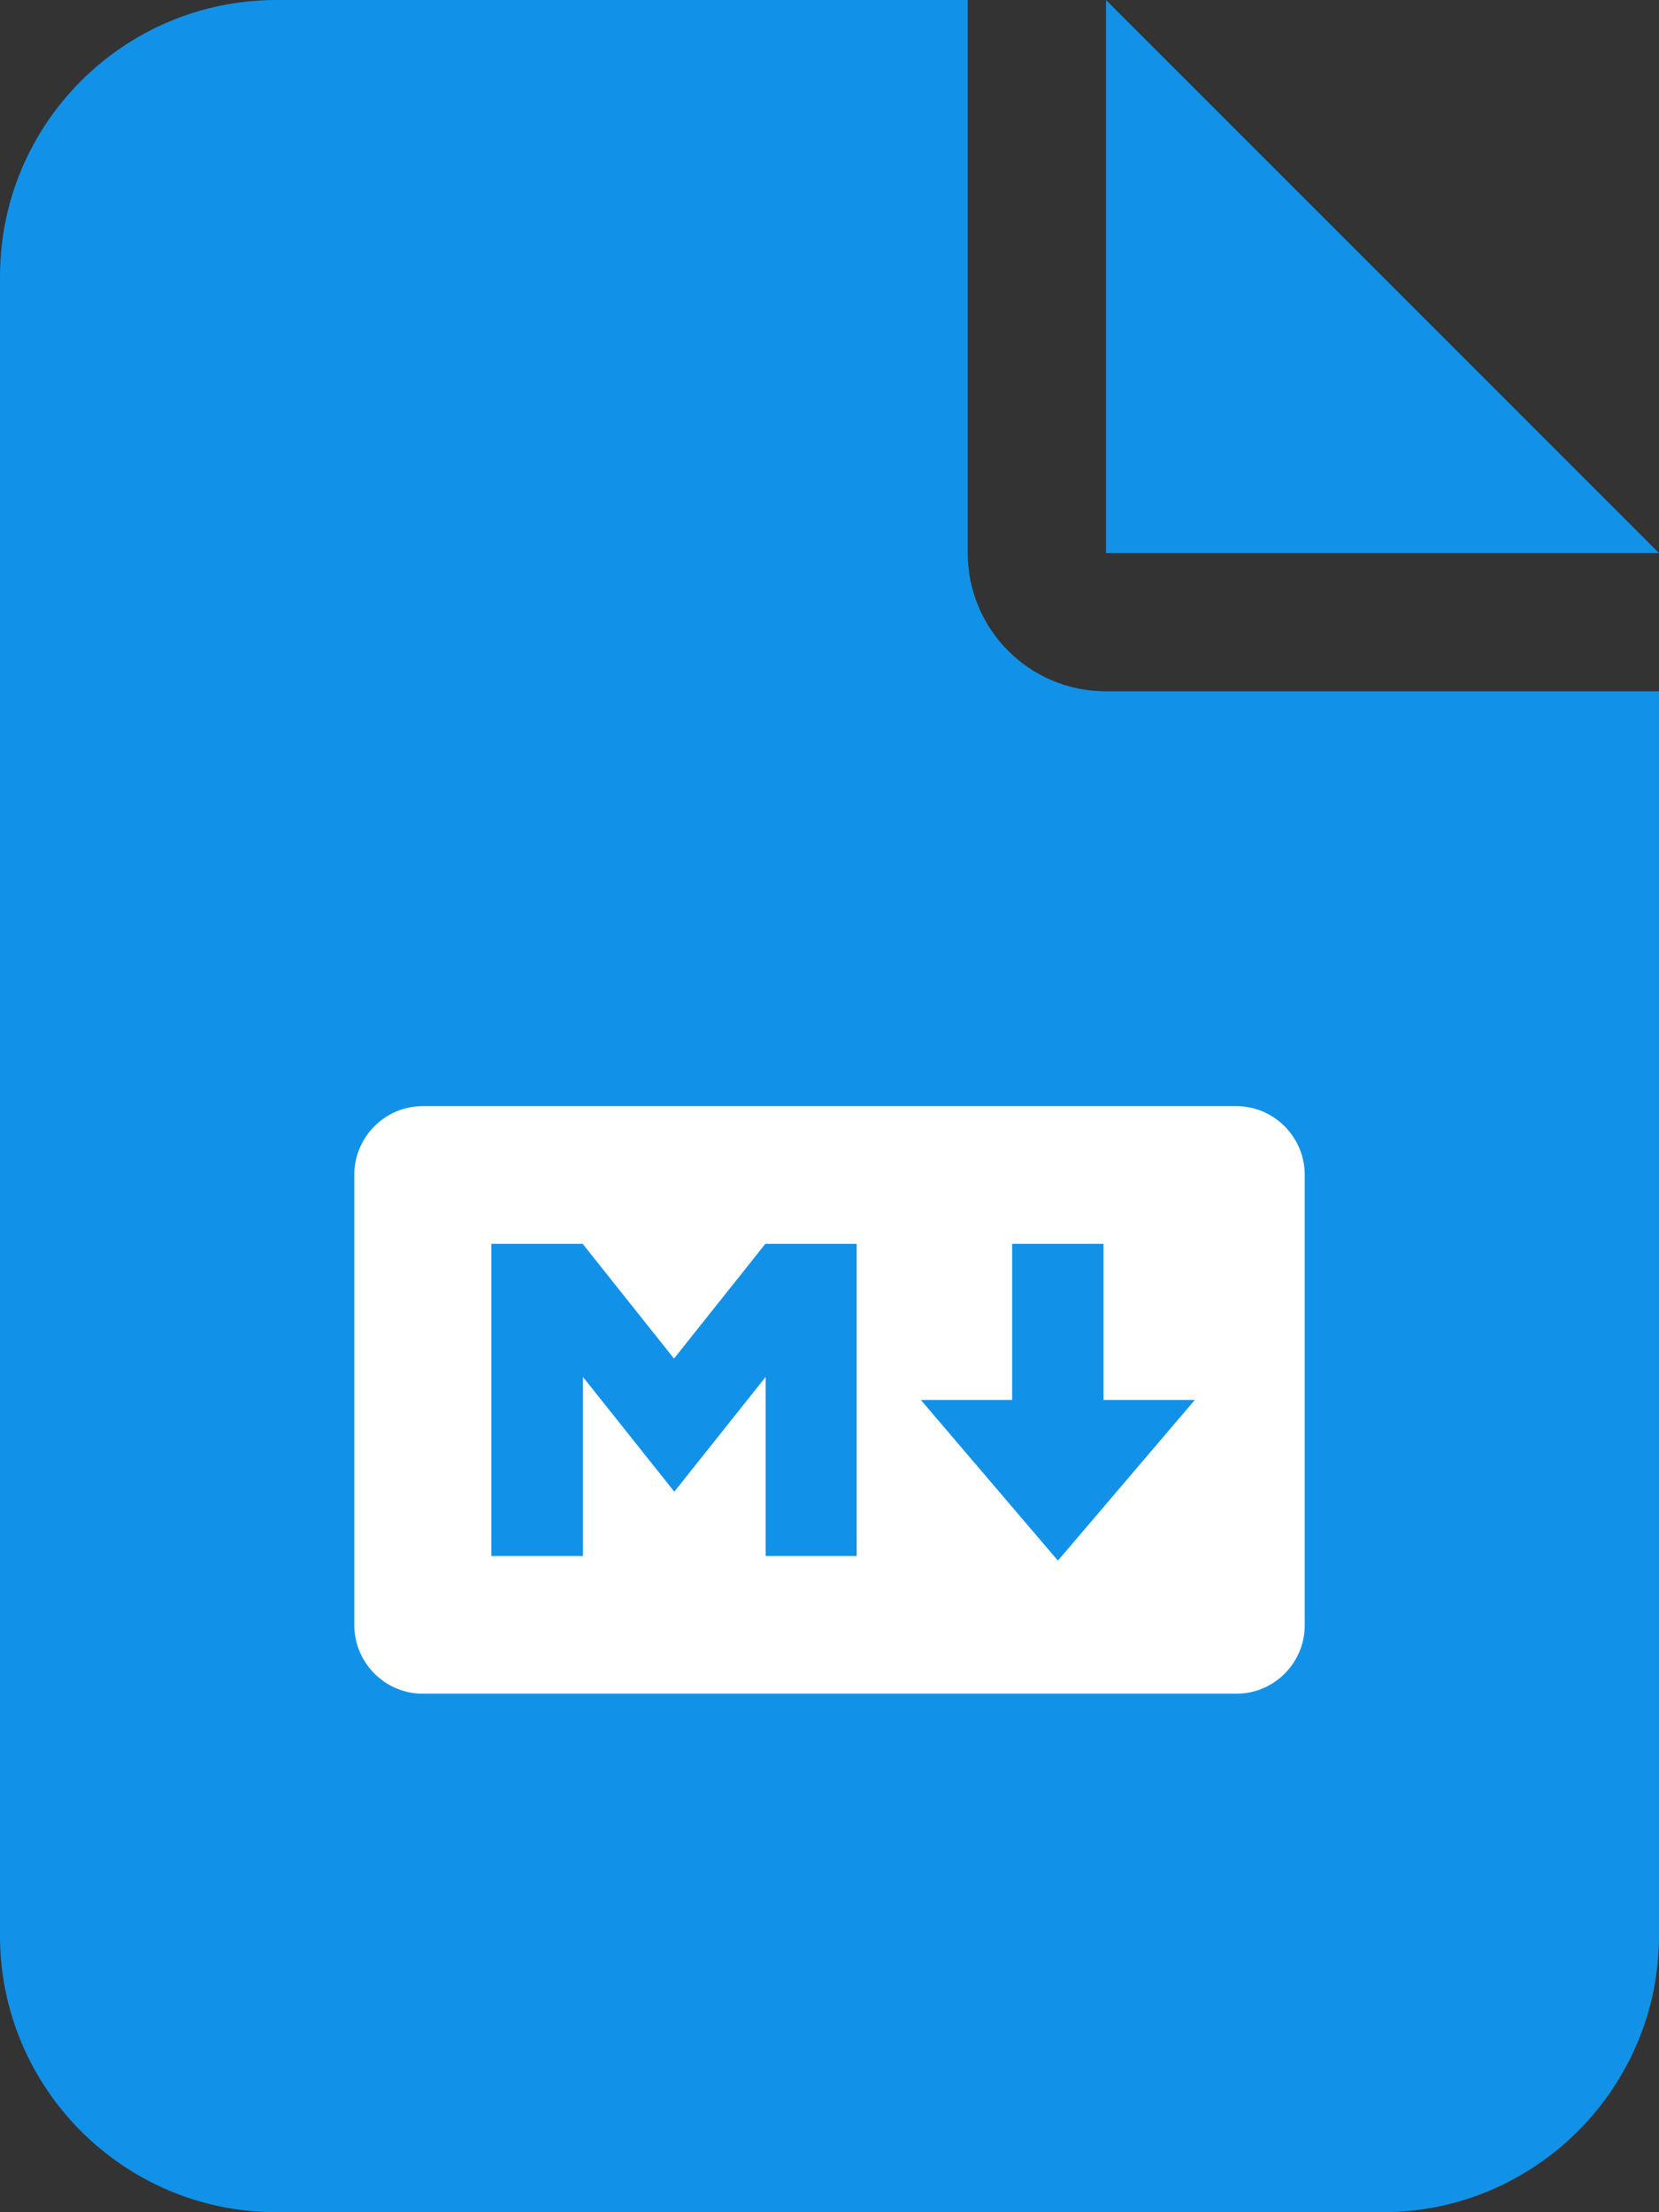 <svg width="384" height="512" viewBox="0 0 384 512" fill="none" xmlns="http://www.w3.org/2000/svg">
<rect x="0" y="0" width="384" height="512" fill="#333333" stroke="none"/>
<path d="M0 64C0 28.65 28.65 0 64 0H224V128C224 145.7 238.3 160 256 160H384V448C384 483.3 355.3 512 320 512H64C28.65 512 0 483.3 0 448V64ZM256 128V0L384 128H256Z" fill="#1192E8"/>
<path d="M286.119 256H97.881C89.116 256 82 263.149 82 271.921V376.045C82 384.851 89.116 392 97.881 392H286.153C294.919 392 302.034 384.851 302 376.079V271.921C302 263.149 294.884 256 286.119 256V256ZM198.359 360.124H177.219V318.682L156.078 345.239L134.937 318.682V360.124H113.728V287.876H134.869L156.009 314.434L177.15 287.876H198.291V360.124H198.359ZM244.869 361.195L213.141 324H234.281V287.876H255.422V324H276.562L244.869 361.195Z" fill="white"/>
</svg>
